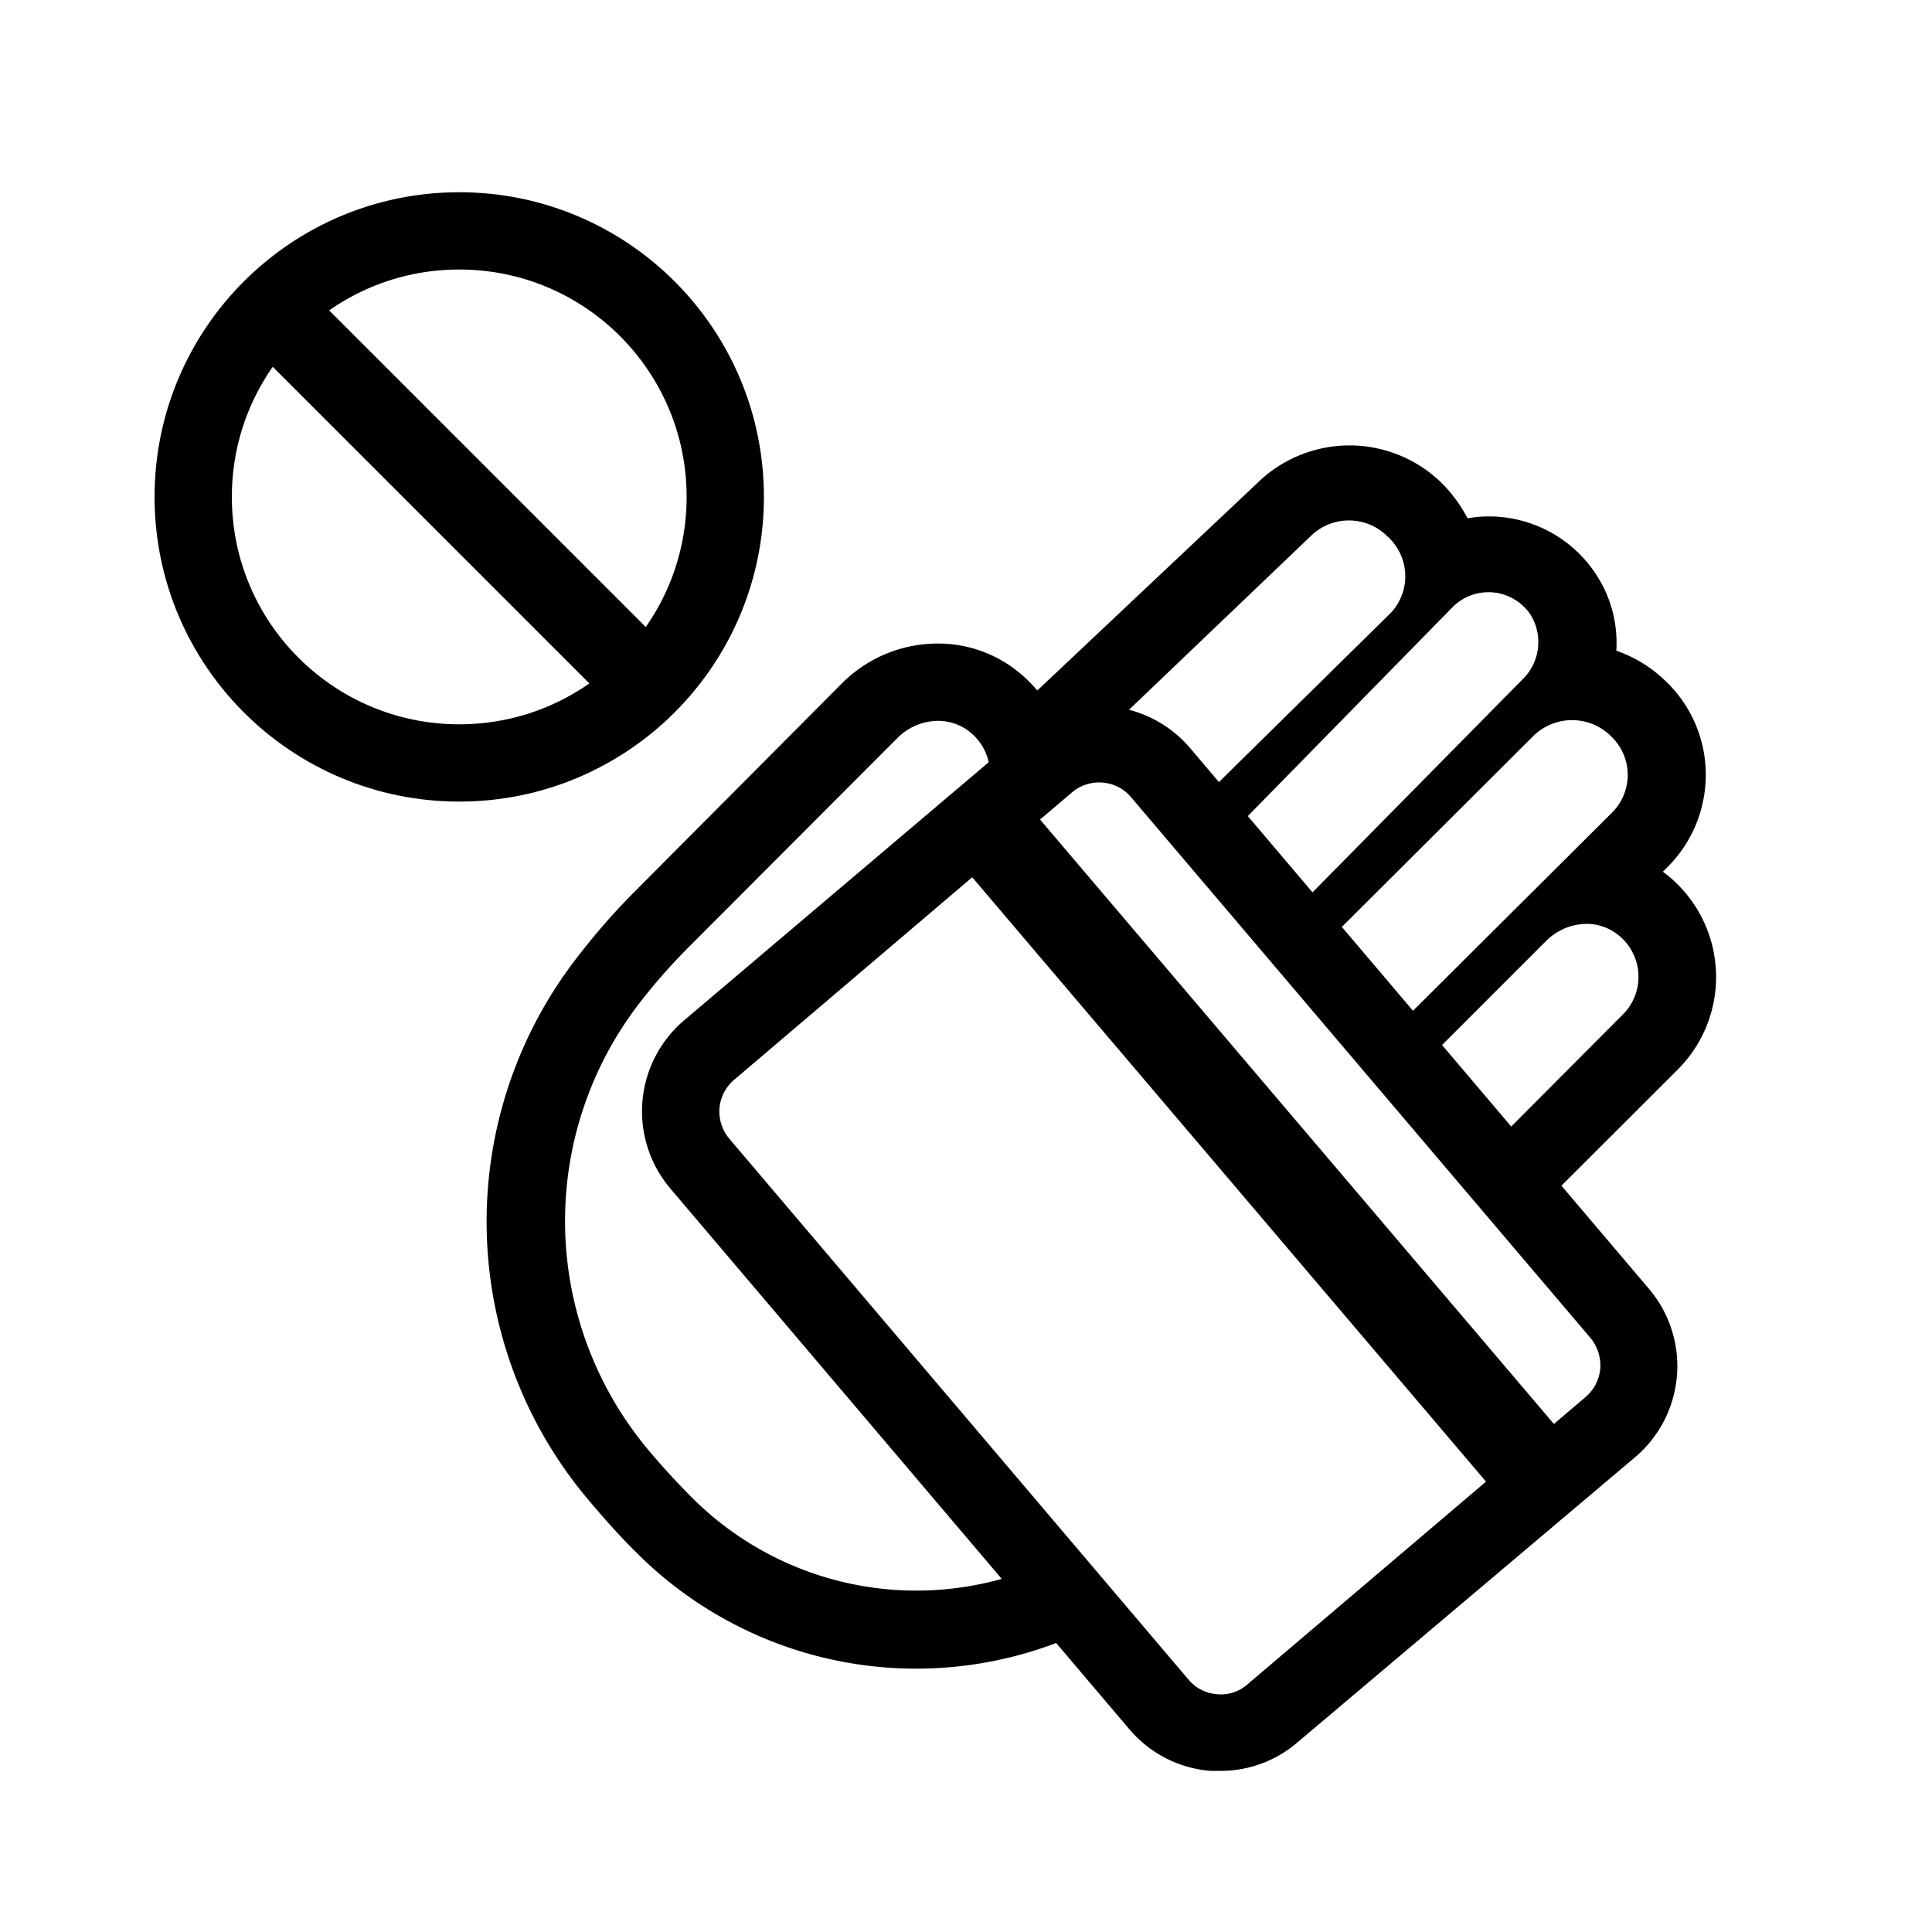 <svg id="Layer_1" data-name="Layer 1" xmlns="http://www.w3.org/2000/svg" viewBox="0 0 100 100"><defs><style>.cls-1{fill:none;stroke:#000;stroke-miterlimit:10;stroke-width:4px;}</style></defs><path d="M88.79,49.89a6.76,6.76,0,0,0-2.72-4.77l.22-.22a6.74,6.74,0,0,0,2-4.78,6.67,6.67,0,0,0-2-4.79l0,0a6.89,6.89,0,0,0-2.63-1.65,6.45,6.45,0,0,0-1.08-4,6.63,6.63,0,0,0-5.51-2.95,5.88,5.88,0,0,0-1.11.1,7.41,7.41,0,0,0-1.31-1.8,6.82,6.82,0,0,0-9.6,0L53.69,35.74a7,7,0,0,0-1.48-1.33,6.59,6.59,0,0,0-3.67-1.1,7,7,0,0,0-4.9,2L32.9,46.1a34.79,34.79,0,0,0-3,3.42,22.31,22.31,0,0,0,.46,28c.84,1,1.72,2,2.62,2.88a20.45,20.45,0,0,0,21.9,4.56c.6-.24,1.18-.51,1.76-.8L54,80.94c-.19.08-.37.18-.56.25a16.42,16.42,0,0,1-17.61-3.66c-.78-.78-1.59-1.66-2.38-2.61a18.44,18.44,0,0,1-.35-23,30.3,30.3,0,0,1,2.65-3L46.47,38.18a3,3,0,0,1,2.07-.87,2.67,2.67,0,0,1,1.46.43A2.77,2.77,0,0,1,50.44,42l-5.66,4.7a2.81,2.81,0,0,0-.05,2.51v-1a1.1,1.1,0,0,0,.85.39,1.12,1.12,0,0,0,.79-.33l21.45-20.5a2.82,2.82,0,0,1,4,0A2.77,2.77,0,0,1,72,31.71L61.75,41.8A1.16,1.16,0,0,0,62,43.62a1,1,0,0,0,.56.16,1.29,1.29,0,0,0,.89-.38l11.76-12a2.62,2.62,0,0,1,4,.4,2.69,2.69,0,0,1-.39,3.35l-12,12.17a1.18,1.18,0,0,0,0,1.65h0a1.14,1.14,0,0,0,.82.34,1.16,1.16,0,0,0,.82-.34L79.37,38.09a2.86,2.86,0,0,1,4,0l.07.07a2.75,2.75,0,0,1,0,3.9L72.09,53.36a1.16,1.16,0,0,0,0,1.64h0a1.16,1.16,0,0,0,.83.34,1.13,1.13,0,0,0,.8-.33l6.32-6.32a3,3,0,0,1,2.07-.87,2.61,2.61,0,0,1,1.45.43A2.76,2.76,0,0,1,84,52.51L77.53,59l-.84.84,2.81,2.85.86-.86,6.49-6.48A6.77,6.77,0,0,0,88.79,49.89Z"/><circle class="cls-1" cx="23.77" cy="25.72" r="13.77"/><path d="M15.6,14.63a14.18,14.18,0,0,0-2.92,2.92L31.93,36.8a13.48,13.48,0,0,0,2.92-2.92Z"/><path d="M63.17,91.66l-.51,0a6.14,6.14,0,0,1-4.2-2.15l-23.77-28a6.18,6.18,0,0,1,.71-8.69L52.89,38a6.19,6.19,0,0,1,8.7.71l23.76,28a6.18,6.18,0,0,1-.7,8.7L67.15,90.19A6.08,6.08,0,0,1,63.17,91.66ZM56.89,40.5a2.16,2.16,0,0,0-1.4.51L38,55.89a2.16,2.16,0,0,0-.76,1.47,2.2,2.2,0,0,0,.51,1.58l23.77,28a2.11,2.11,0,0,0,1.47.75,2.06,2.06,0,0,0,1.58-.51l17.5-14.87h0a2.19,2.19,0,0,0,.76-1.48,2.23,2.23,0,0,0-.51-1.58L58.54,41.26A2.14,2.14,0,0,0,56.89,40.5Z"/><rect x="63.06" y="37.02" width="4.61" height="45.03" transform="translate(-23 56.52) rotate(-40.37)"/></svg>